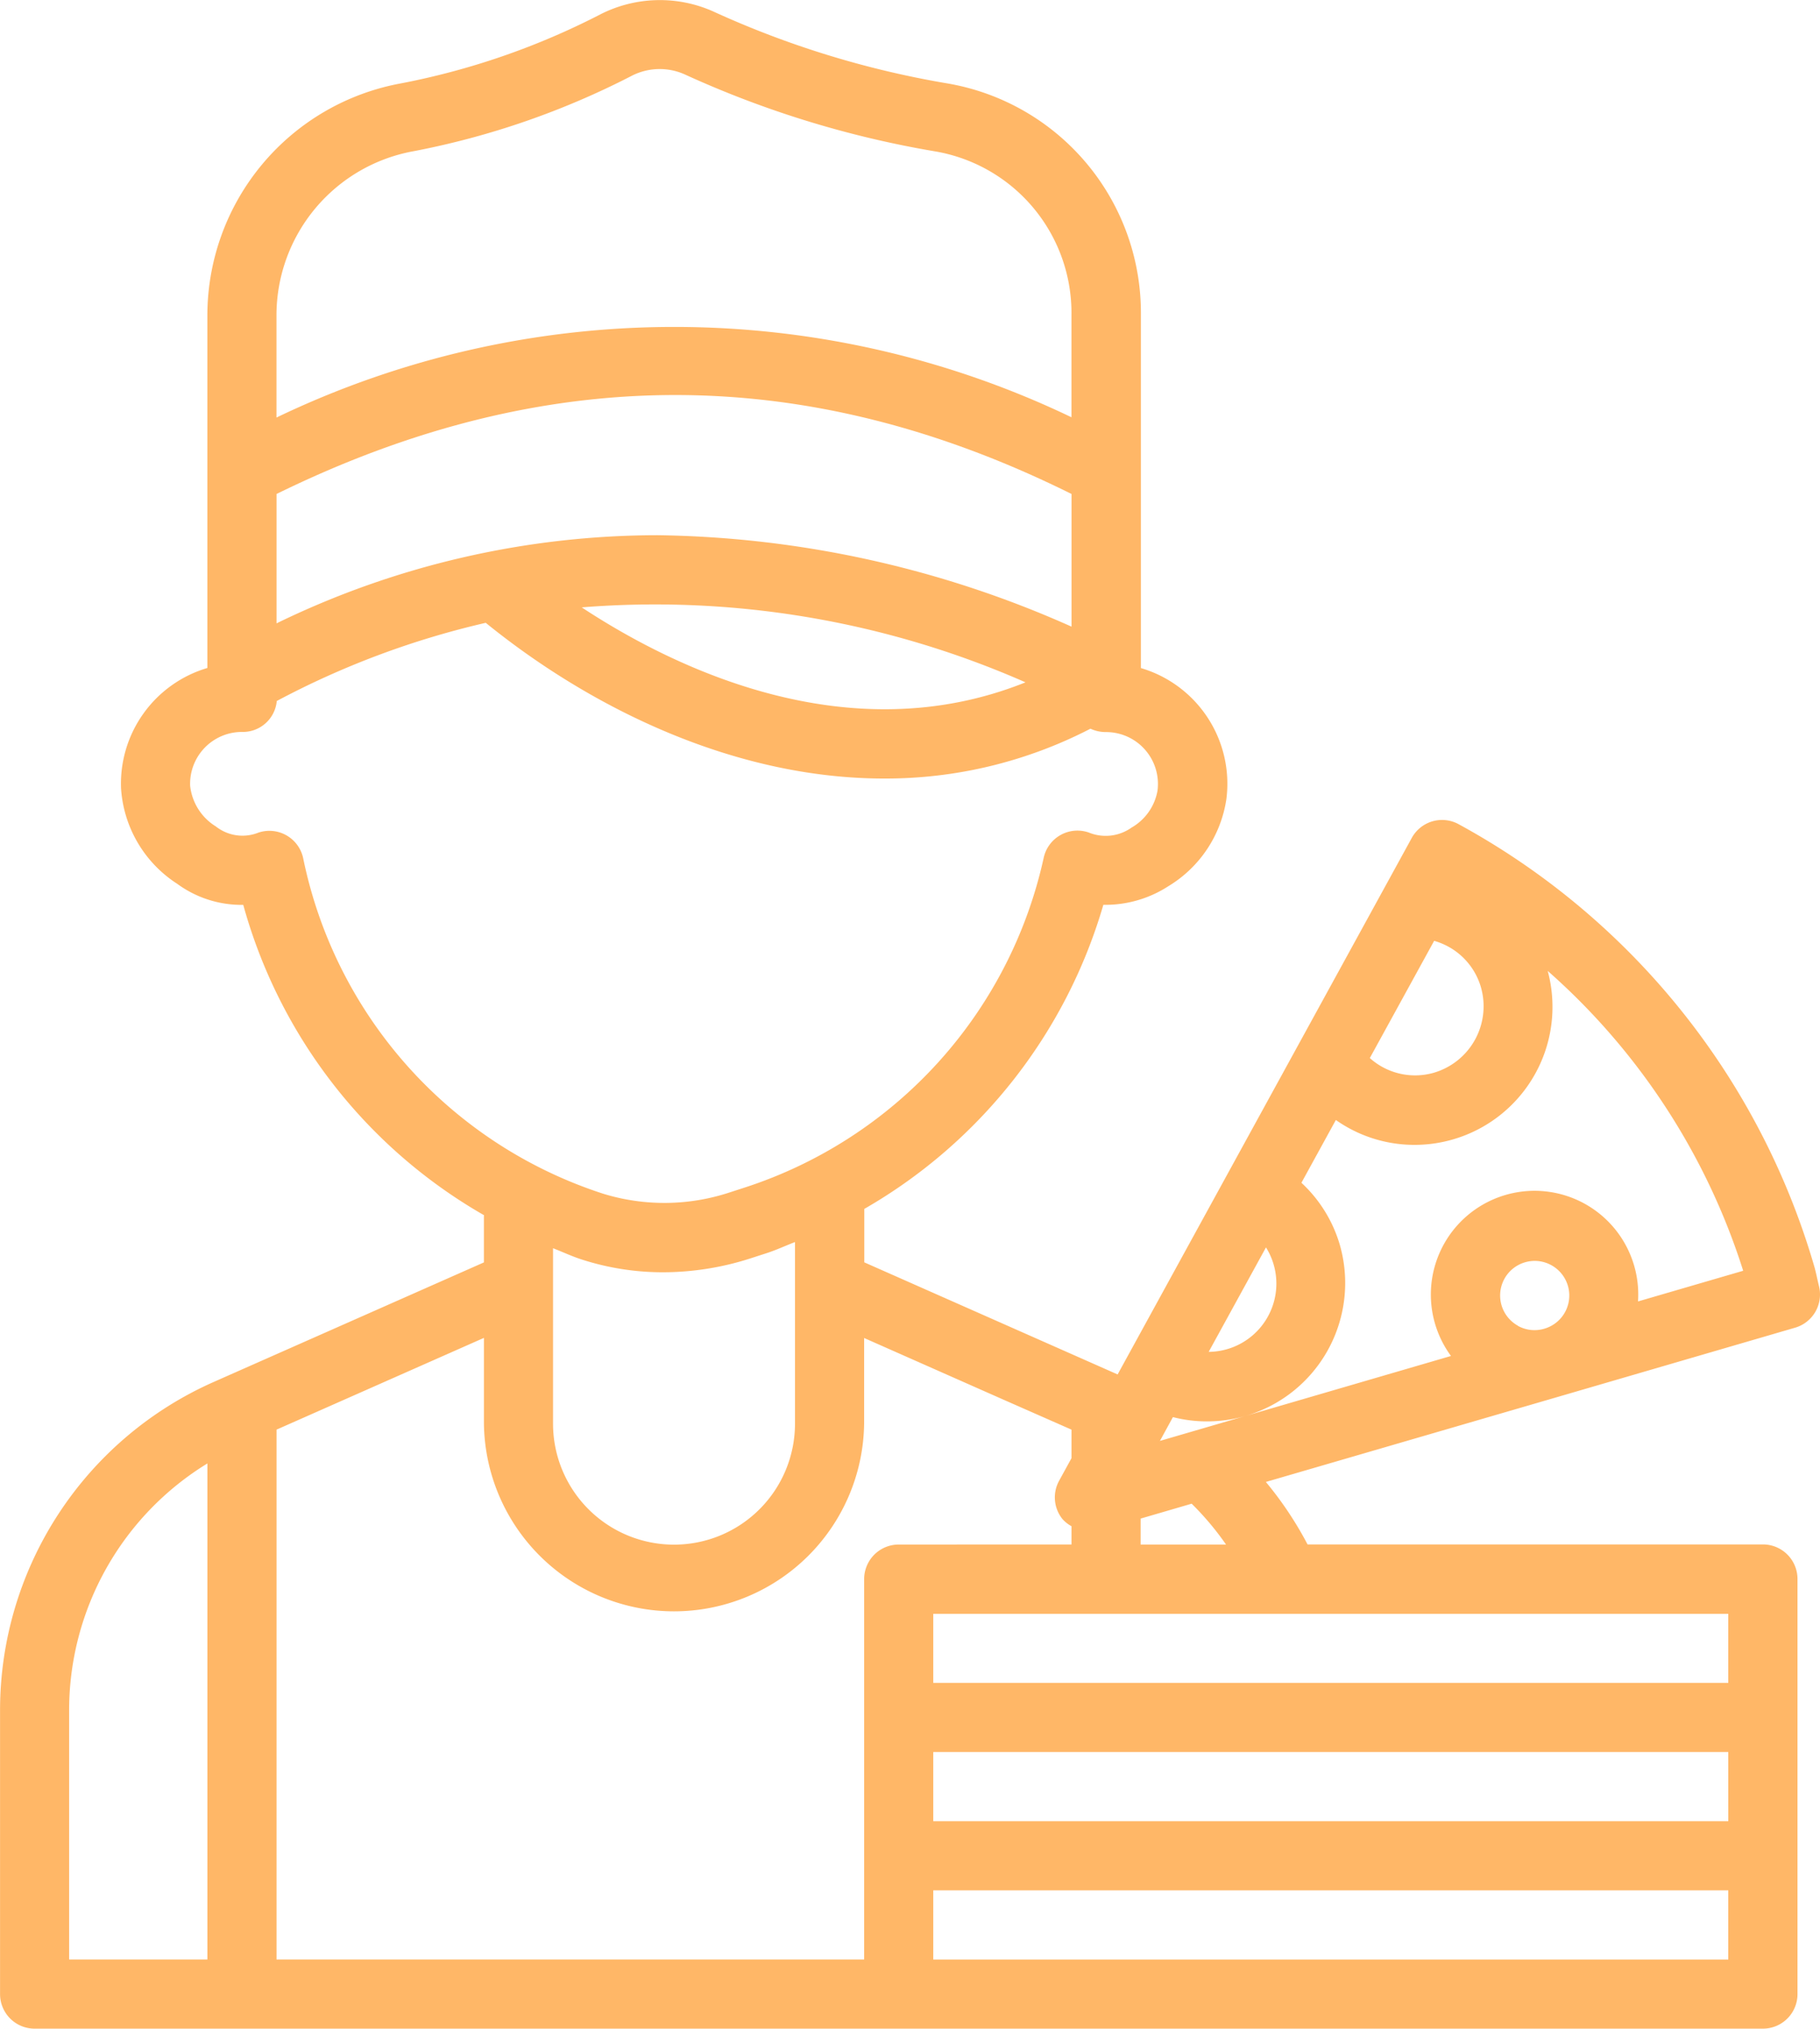<svg xmlns="http://www.w3.org/2000/svg" width="66.237" height="73.802" viewBox="0 0 66.237 73.802">
  <path id="Tracé_4276" data-name="Tracé 4276" d="M115.272,87.347h0l8.423-2.456a1.257,1.257,0,0,0,.864-1.529l-.05-.217c-.031-.142-.063-.285-.1-.427a26.867,26.867,0,0,0-12.958-16.143,1.257,1.257,0,0,0-1.708.5l-10.366,18.9h0v0l-.338.617-9.22-4.078V80.57a18.821,18.821,0,0,0,8.7-11.063,4.217,4.217,0,0,0,2.366-.677,4.467,4.467,0,0,0,2.112-3.171,4.388,4.388,0,0,0-3.111-4.765V48.047a8.469,8.469,0,0,0-7.094-8.431A34.1,34.1,0,0,1,84.307,37a4.774,4.774,0,0,0-4.069.1,26.9,26.9,0,0,1-7.274,2.522,8.587,8.587,0,0,0-7.053,8.422V60.891a4.39,4.39,0,0,0-3.142,4.375,4.47,4.47,0,0,0,2.043,3.476,3.962,3.962,0,0,0,2.405.767A18.771,18.771,0,0,0,75.981,80.8c0,.011-.006.019-.006.031v1.685l-9.313,4.119h0l-.508.225a13.06,13.06,0,0,0-7.788,11.927v10.347a1.258,1.258,0,0,0,1.258,1.258h62.9a1.258,1.258,0,0,0,1.258-1.258v-15.1a1.258,1.258,0,0,0-1.258-1.258H105.951a13.008,13.008,0,0,0-1.517-2.273Zm-24.2,5.433a1.258,1.258,0,0,0-1.258,1.258v13.837H68.428V88.6l7.548-3.338v3.112a6.919,6.919,0,0,0,13.837,0V85.266l4.972,2.2L97.36,88.6v1.038l-.451.822a1.258,1.258,0,0,0,.122,1.393,1.234,1.234,0,0,0,.329.26v.665Zm30.191,10.064H92.329v-2.516h28.933Zm-20.212-14.7a4.977,4.977,0,0,0,1.235.156,5.037,5.037,0,0,0,1.413-.2l-3.121.91Zm3.387-6.174a2.483,2.483,0,0,1-2.085,3.8Zm9.175,2.853a1.258,1.258,0,0,1,.253-2.311,1.278,1.278,0,0,1,.354-.051,1.261,1.261,0,0,1,1.206.907h0a1.257,1.257,0,0,1-.854,1.559h0A1.251,1.251,0,0,1,113.611,84.827Zm8.2-2.005-3.835,1.118a3.774,3.774,0,1,0-6.807,1.984L103.7,88.1a5.038,5.038,0,0,0,3.421-6.238,4.985,4.985,0,0,0-1.393-2.243l1.253-2.284a4.965,4.965,0,0,0,2.854.905,5.019,5.019,0,0,0,4.856-6.329A24.336,24.336,0,0,1,121.806,82.822Zm-11.255-12a2.466,2.466,0,0,1,1.7,1.678,2.519,2.519,0,0,1-1.711,3.12,2.469,2.469,0,0,1-2.33-.534ZM68.428,59.267V54.561c9.788-4.8,19.268-4.8,28.933,0v4.826A38.106,38.106,0,0,0,82.3,56.061a31.725,31.725,0,0,0-13.871,3.206Zm27.259,2.146c-6.443,2.586-12.8-.519-16.152-2.727A33.487,33.487,0,0,1,95.686,61.413ZM73.421,42.09a29.4,29.4,0,0,0,7.957-2.754,2.232,2.232,0,0,1,1.9-.042,36.538,36.538,0,0,0,9.1,2.8,5.963,5.963,0,0,1,4.981,5.948v3.728a33.438,33.438,0,0,0-28.933.01V48.038A6.07,6.07,0,0,1,73.421,42.09ZM69.4,67.821a1.258,1.258,0,0,0-1.633-.94,1.563,1.563,0,0,1-1.547-.225,1.988,1.988,0,0,1-.936-1.48,1.887,1.887,0,0,1,1.886-1.958,1.24,1.24,0,0,0,1.267-1.126,30.9,30.9,0,0,1,7.605-2.844c3.886,3.152,9.1,5.665,14.5,5.665A16.22,16.22,0,0,0,98.05,63.1a1.328,1.328,0,0,0,.568.123,1.887,1.887,0,0,1,1.872,2.133,1.936,1.936,0,0,1-.945,1.342,1.621,1.621,0,0,1-1.55.181,1.257,1.257,0,0,0-1.647.918A16.287,16.287,0,0,1,85.5,79.782l-.559.181a7.581,7.581,0,0,1-4.617.057A16.261,16.261,0,0,1,69.4,67.821ZM79.553,82.416a9.608,9.608,0,0,0,2.949.459,10.436,10.436,0,0,0,3.214-.518l.559-.181c.351-.114.681-.27,1.022-.4v6.605a4.4,4.4,0,0,1-8.806,0V82C78.845,82.137,79.187,82.3,79.553,82.416ZM60.88,98.787a10.527,10.527,0,0,1,5.032-8.957v18.046H60.88Zm60.382,9.09H92.329V105.36h28.933Zm0-10.064H92.329V95.3h28.933Zm-18.276-5.032H99.876v-.945l1.857-.542a10.5,10.5,0,0,1,1.252,1.487Z" transform="translate(-58.364 -36.59)" fill="#ffb767"/>
</svg>

